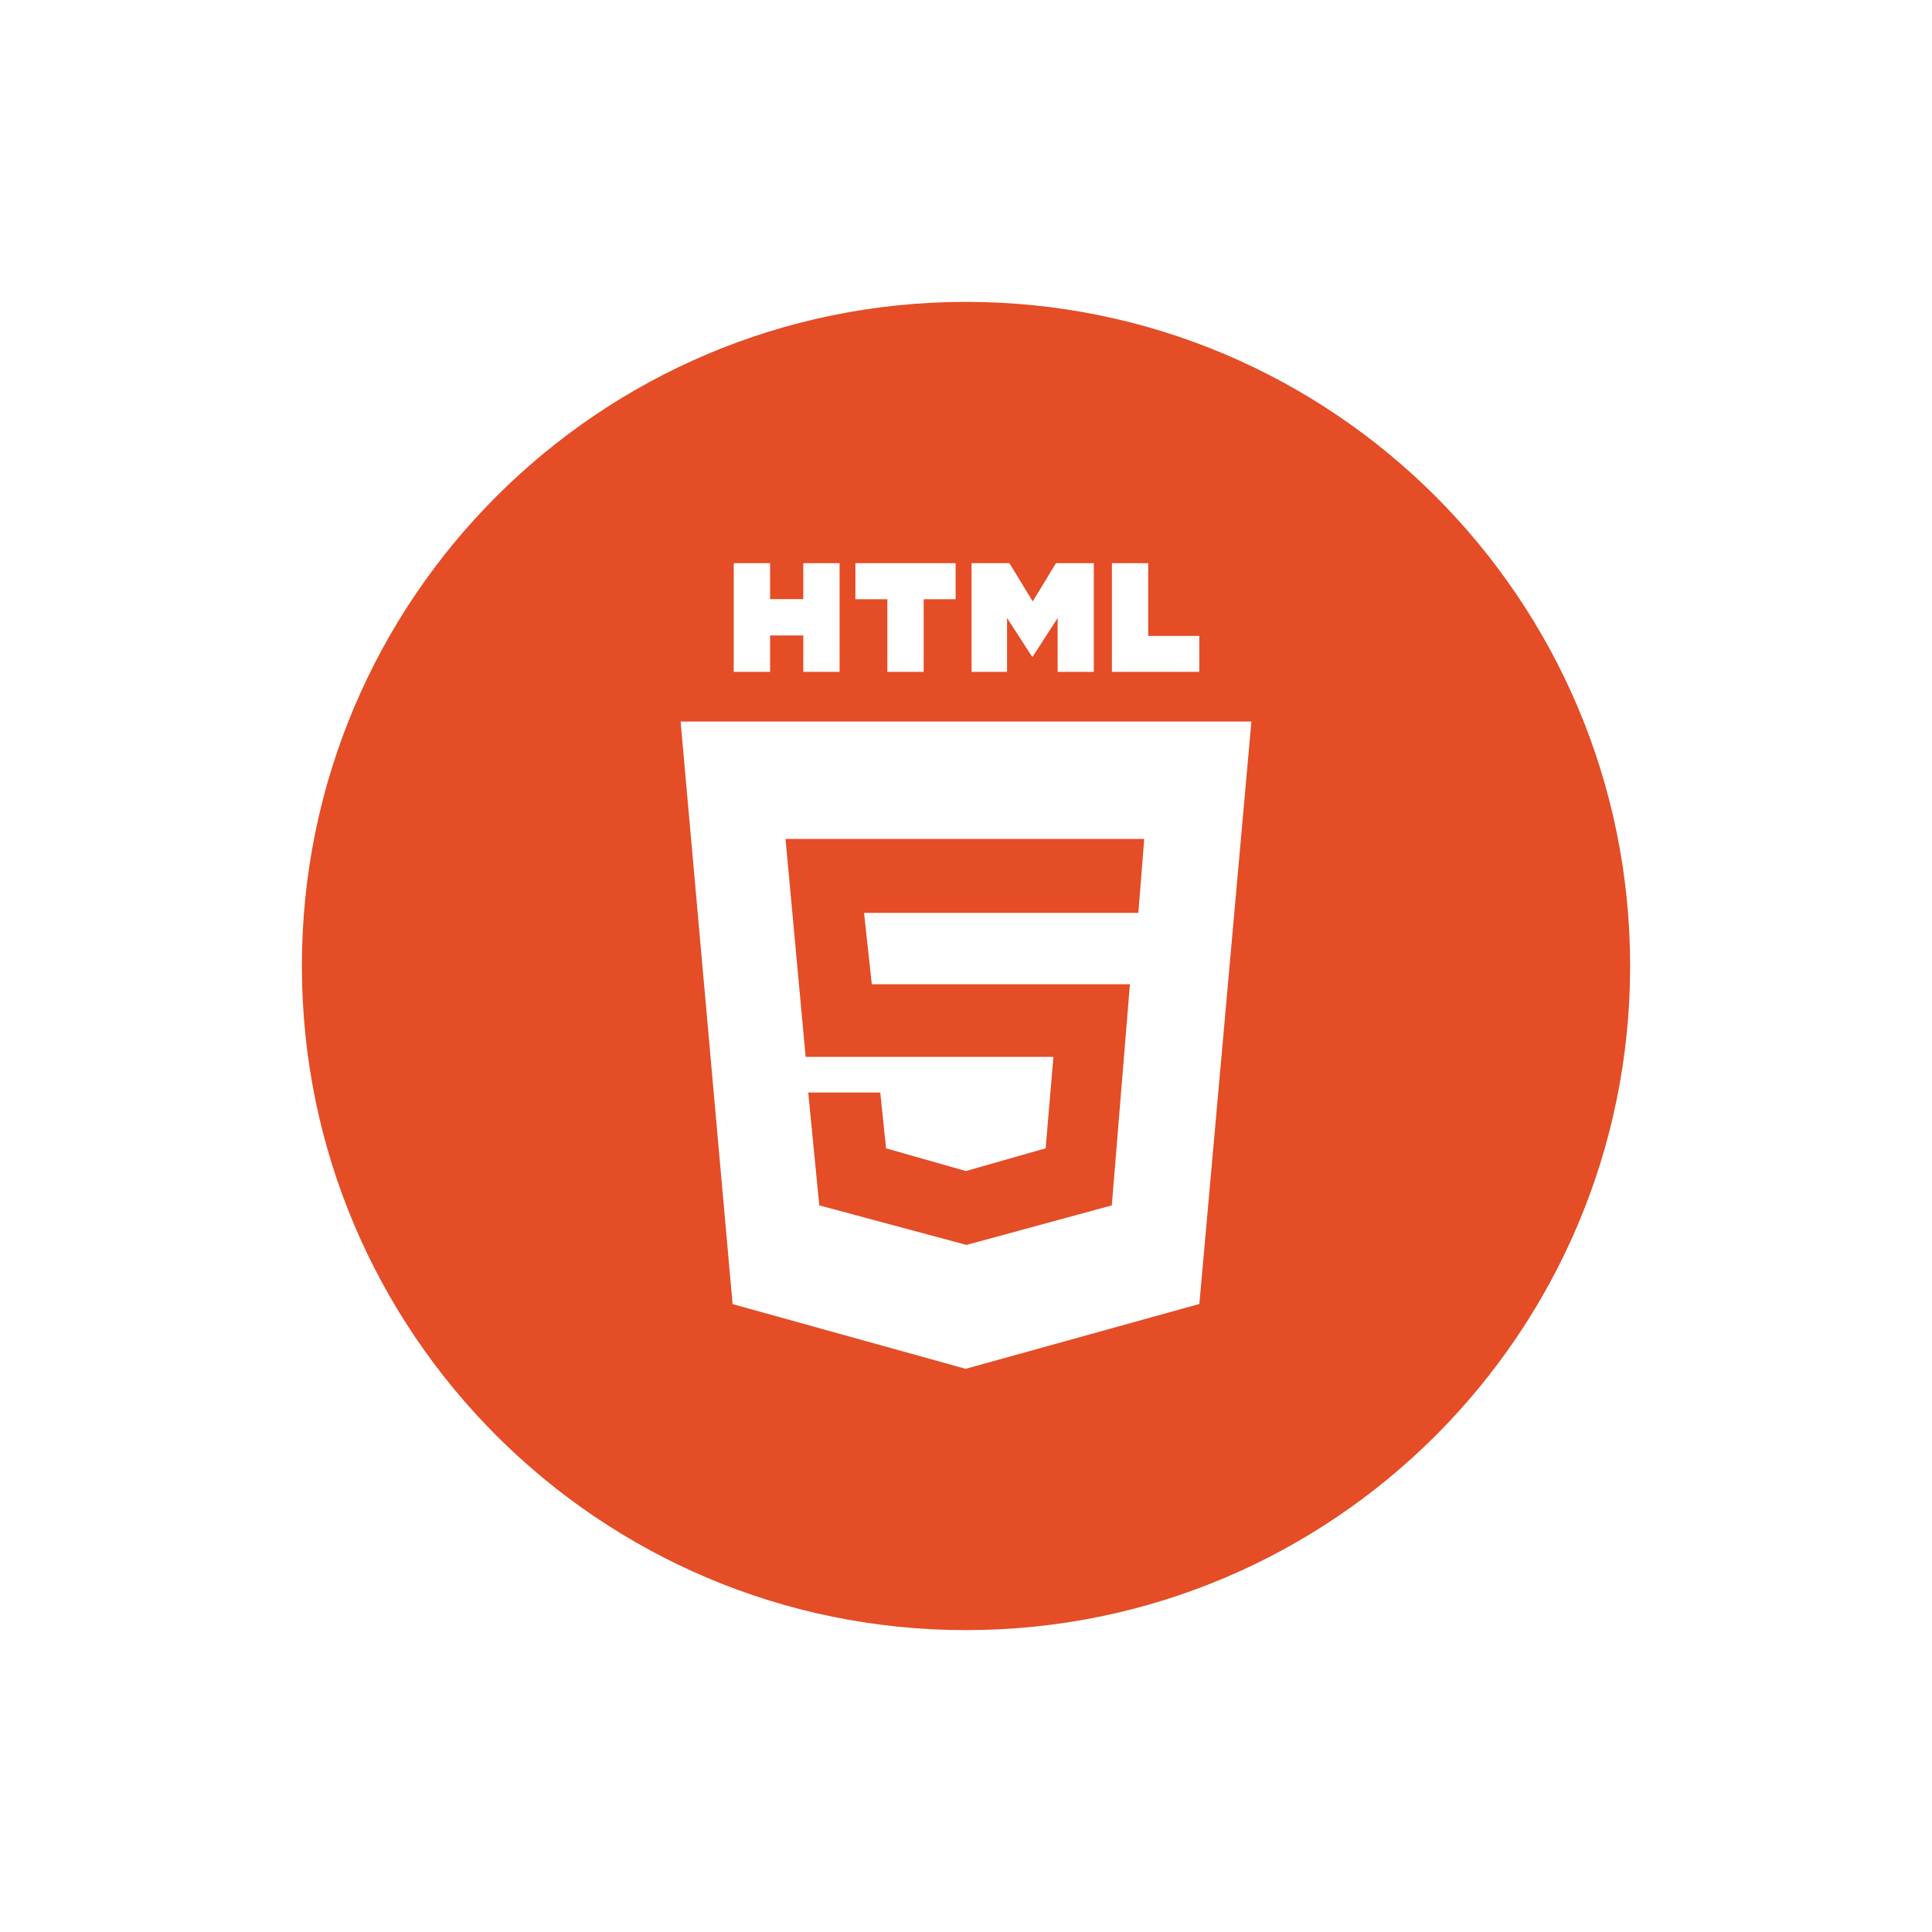 <svg width="32" height="32" viewBox="0 0 32 32" fill="none" xmlns="http://www.w3.org/2000/svg">
<g filter="url(#filter0_b_530_894)">
<rect width="32" height="32" rx="16" fill="white"/>
<rect x="0.5" y="0.5" width="31" height="31" rx="15.5" stroke="white"/>
<path d="M27 16C27 22.075 22.075 27 16 27C9.925 27 5 22.075 5 16C5 9.925 9.925 5 16 5C22.075 5 27 9.925 27 16Z" fill="#E44D26"/>
<path fill-rule="evenodd" clip-rule="evenodd" d="M15.994 22.672L19.865 21.598L20.727 11.951H11.273L12.134 21.6L15.994 22.672Z" fill="white"/>
<path fill-rule="evenodd" clip-rule="evenodd" d="M13.305 9.923H12.755V9.328H12.153V11.128H12.755V10.525H13.305V11.128H13.906V9.328H13.305L13.305 9.923ZM14.168 9.925H14.697V11.128H15.299V9.925H15.828V9.328H14.168V9.925ZM17.105 9.961L16.719 9.328H16.092V11.128H16.68V10.236L17.094 10.876H17.105L17.518 10.236V11.128H18.117V9.328H17.49L17.105 9.961ZM19.018 10.533V9.328H18.417V11.128H19.864V10.533H19.018Z" fill="white"/>
<path d="M13.011 13.896H18.952L18.855 15.12H14.311L14.44 16.302H18.715L18.415 19.965L16.008 20.62L13.57 19.965L13.387 18.096H14.58L14.676 19.02L15.998 19.396L17.319 19.02L17.448 17.505H13.344L13.011 13.896Z" fill="#E44D26"/>
</g>
<defs>
<filter id="filter0_b_530_894" x="-30" y="-30" width="92" height="92" filterUnits="userSpaceOnUse" color-interpolation-filters="sRGB">
<feFlood flood-opacity="0" result="BackgroundImageFix"/>
<feGaussianBlur in="BackgroundImageFix" stdDeviation="15"/>
<feComposite in2="SourceAlpha" operator="in" result="effect1_backgroundBlur_530_894"/>
<feBlend mode="normal" in="SourceGraphic" in2="effect1_backgroundBlur_530_894" result="shape"/>
</filter>
</defs>
</svg>
